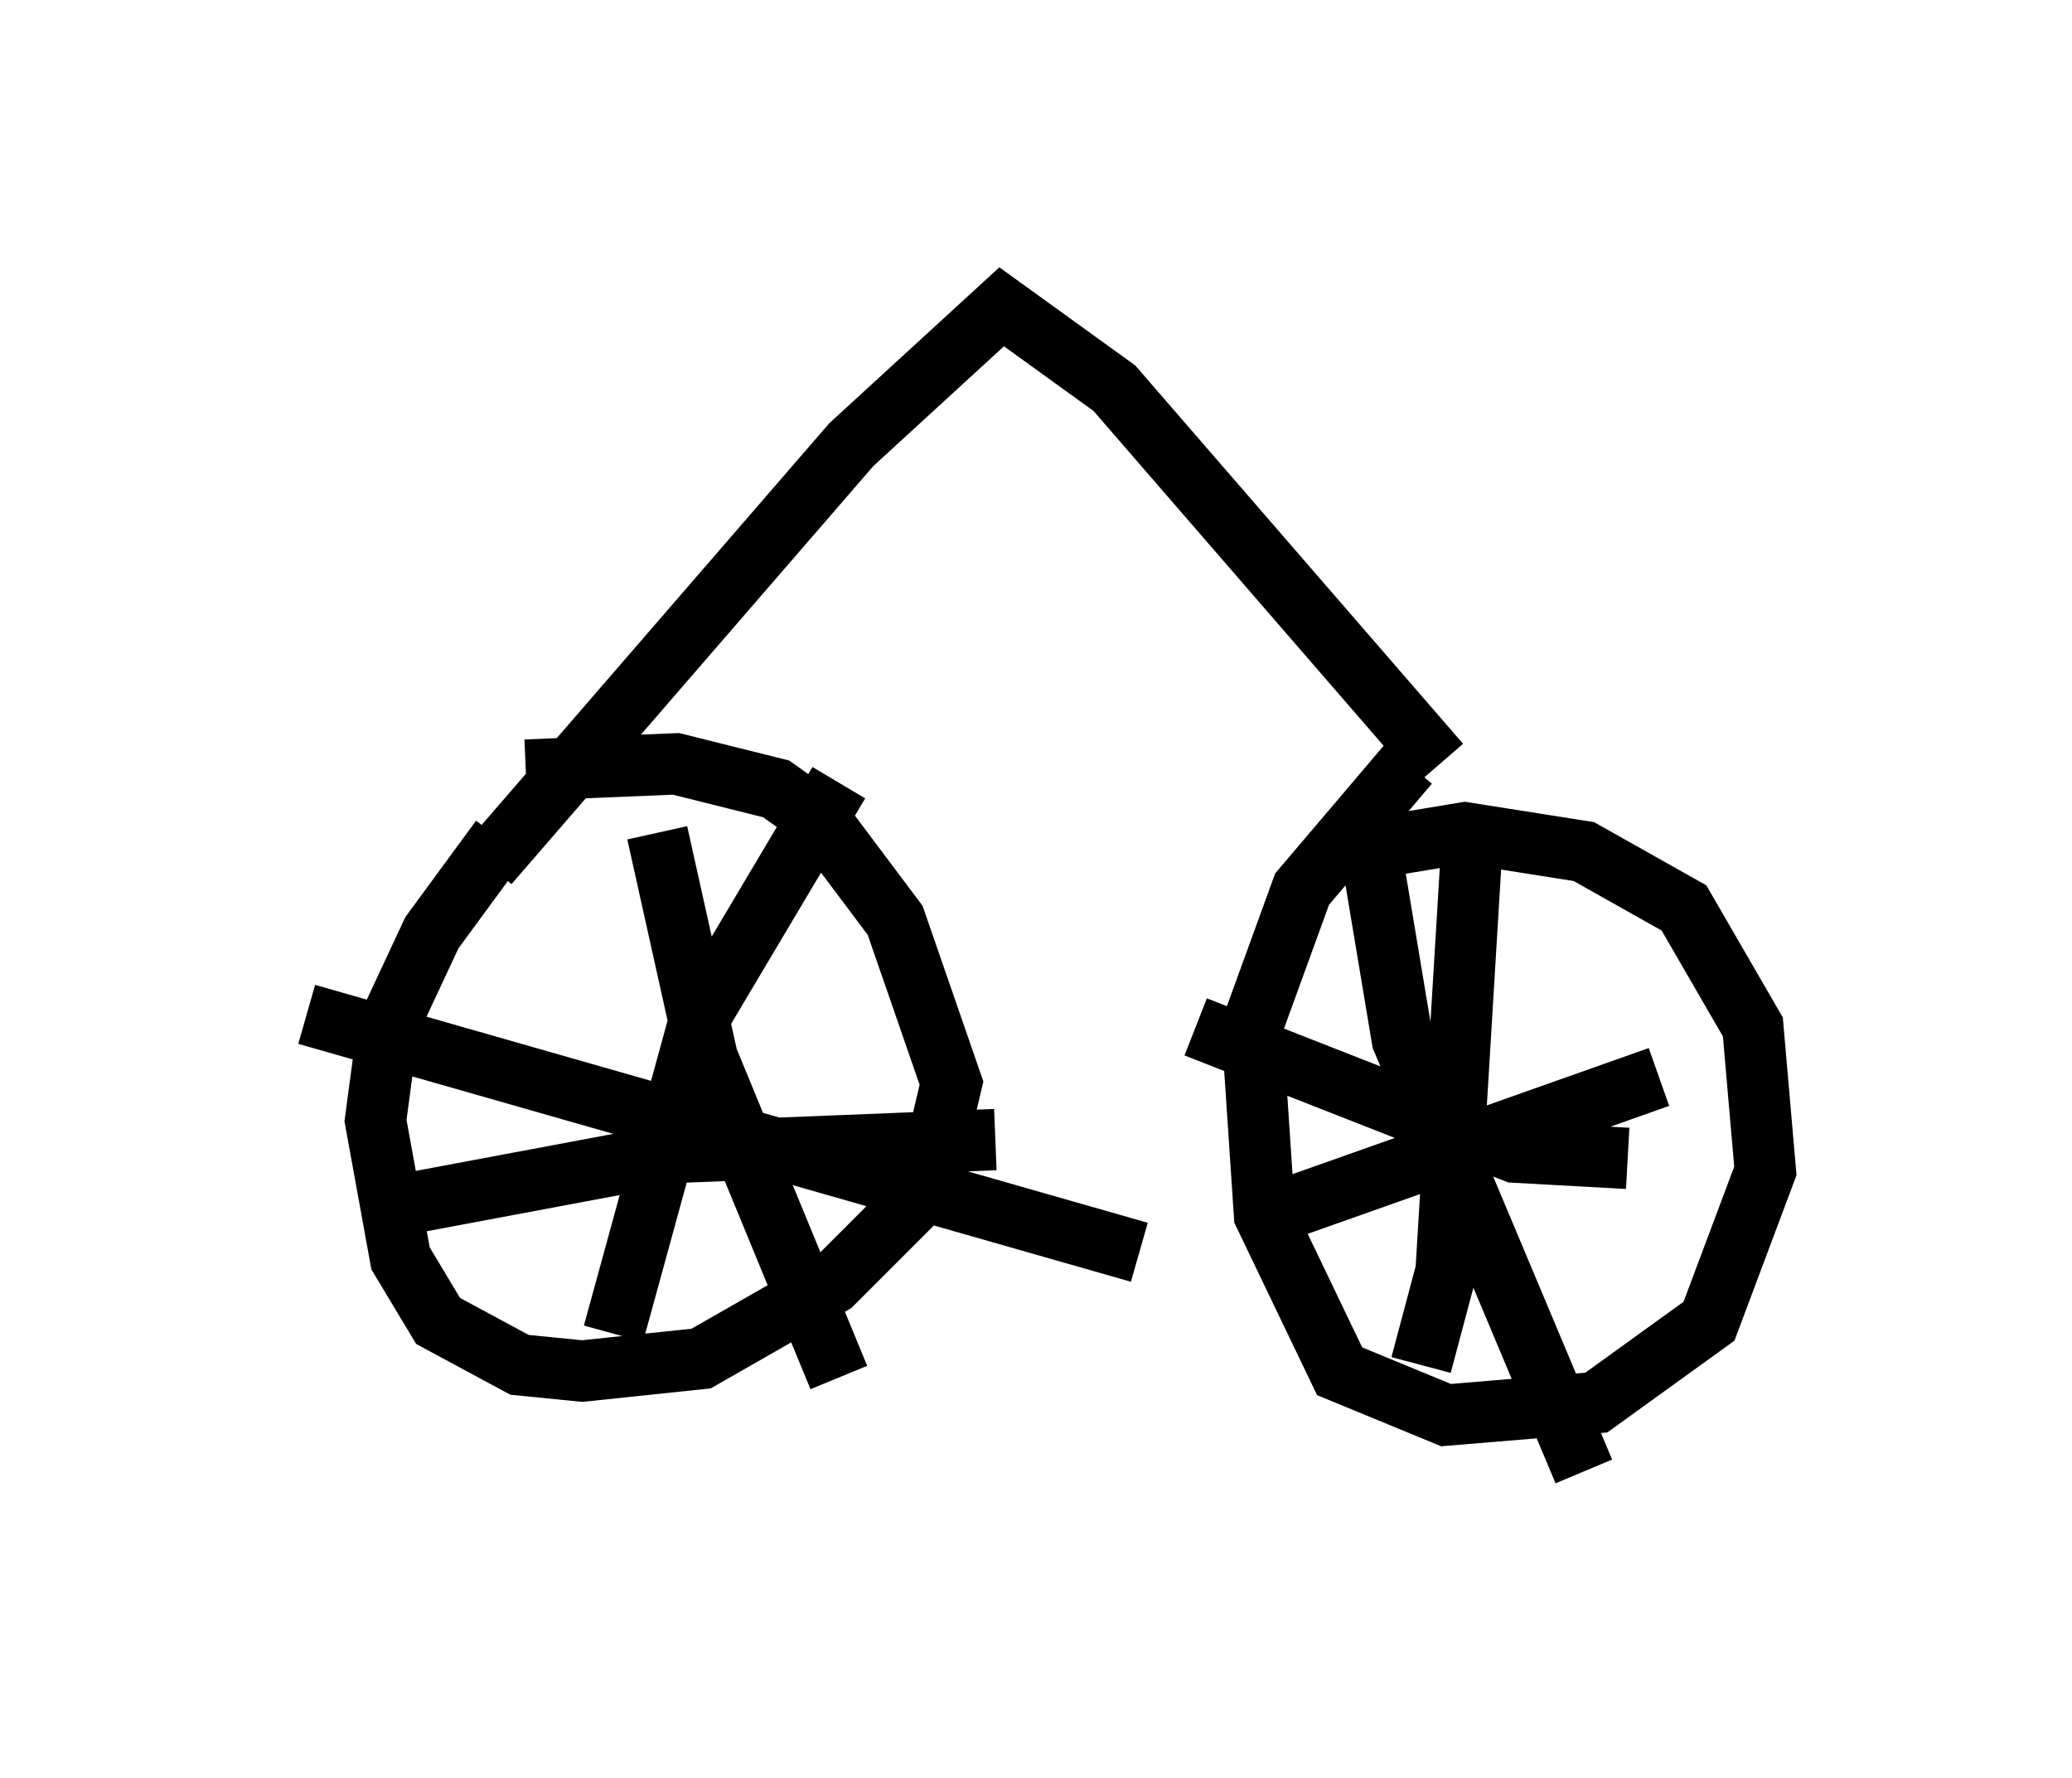 <?xml version="1.0" encoding="utf-8" ?>
<svg baseProfile="full" height="28.988" version="1.1" width="33.786" xmlns="http://www.w3.org/2000/svg" xmlns:ev="http://www.w3.org/2001/xml-events" xmlns:xlink="http://www.w3.org/1999/xlink"><defs /><rect fill="white" height="28.988" width="33.786" x="0" y="0" /><path d="M9.798, 12.554 m-1.633, 1.123 l-1.123, 1.531 -0.715, 1.531 l-0.204, 1.531 0.408, 2.246 l0.613, 1.021 1.327, 0.715 l1.021, 0.102 1.94, -0.204 l2.144, -1.225 1.531, -1.531 l0.408, -1.735 -0.919, -2.654 l-1.225, -1.633 -0.715, -0.51 l-1.633, -0.408 -2.45, 0.102 m14.394, -0.102 l-1.735, 2.042 -0.817, 2.246 l0.204, 3.063 1.225, 2.552 l1.735, 0.715 2.45, -0.204 l1.838, -1.327 0.919, -2.45 l-0.204, -2.348 -1.123, -1.94 l-1.633, -0.919 -1.94, -0.306 l-1.225, 0.204 m-11.944, -0.204 l0.817, 3.675 2.144, 5.206 m-7.452, -2.756 l4.9, -0.919 5.104, -0.204 m-2.552, -5.819 l-2.246, 3.777 -1.429, 5.206 m-5.002, -5.206 l13.577, 3.879 m3.675, -7.146 l0.613, 3.675 2.96, 7.044 m-5.41, -4.083 l6.635, -2.348 m-3.063, -3.573 l-0.408, 6.738 -0.408, 1.531 m-3.675, -5.513 l5.206, 2.042 1.838, 0.102 m-18.579, -4.798 l5.921, -6.84 2.45, -2.246 l1.838, 1.327 5.308, 6.125 " fill="none" stroke="black" stroke-width="1" /></svg>